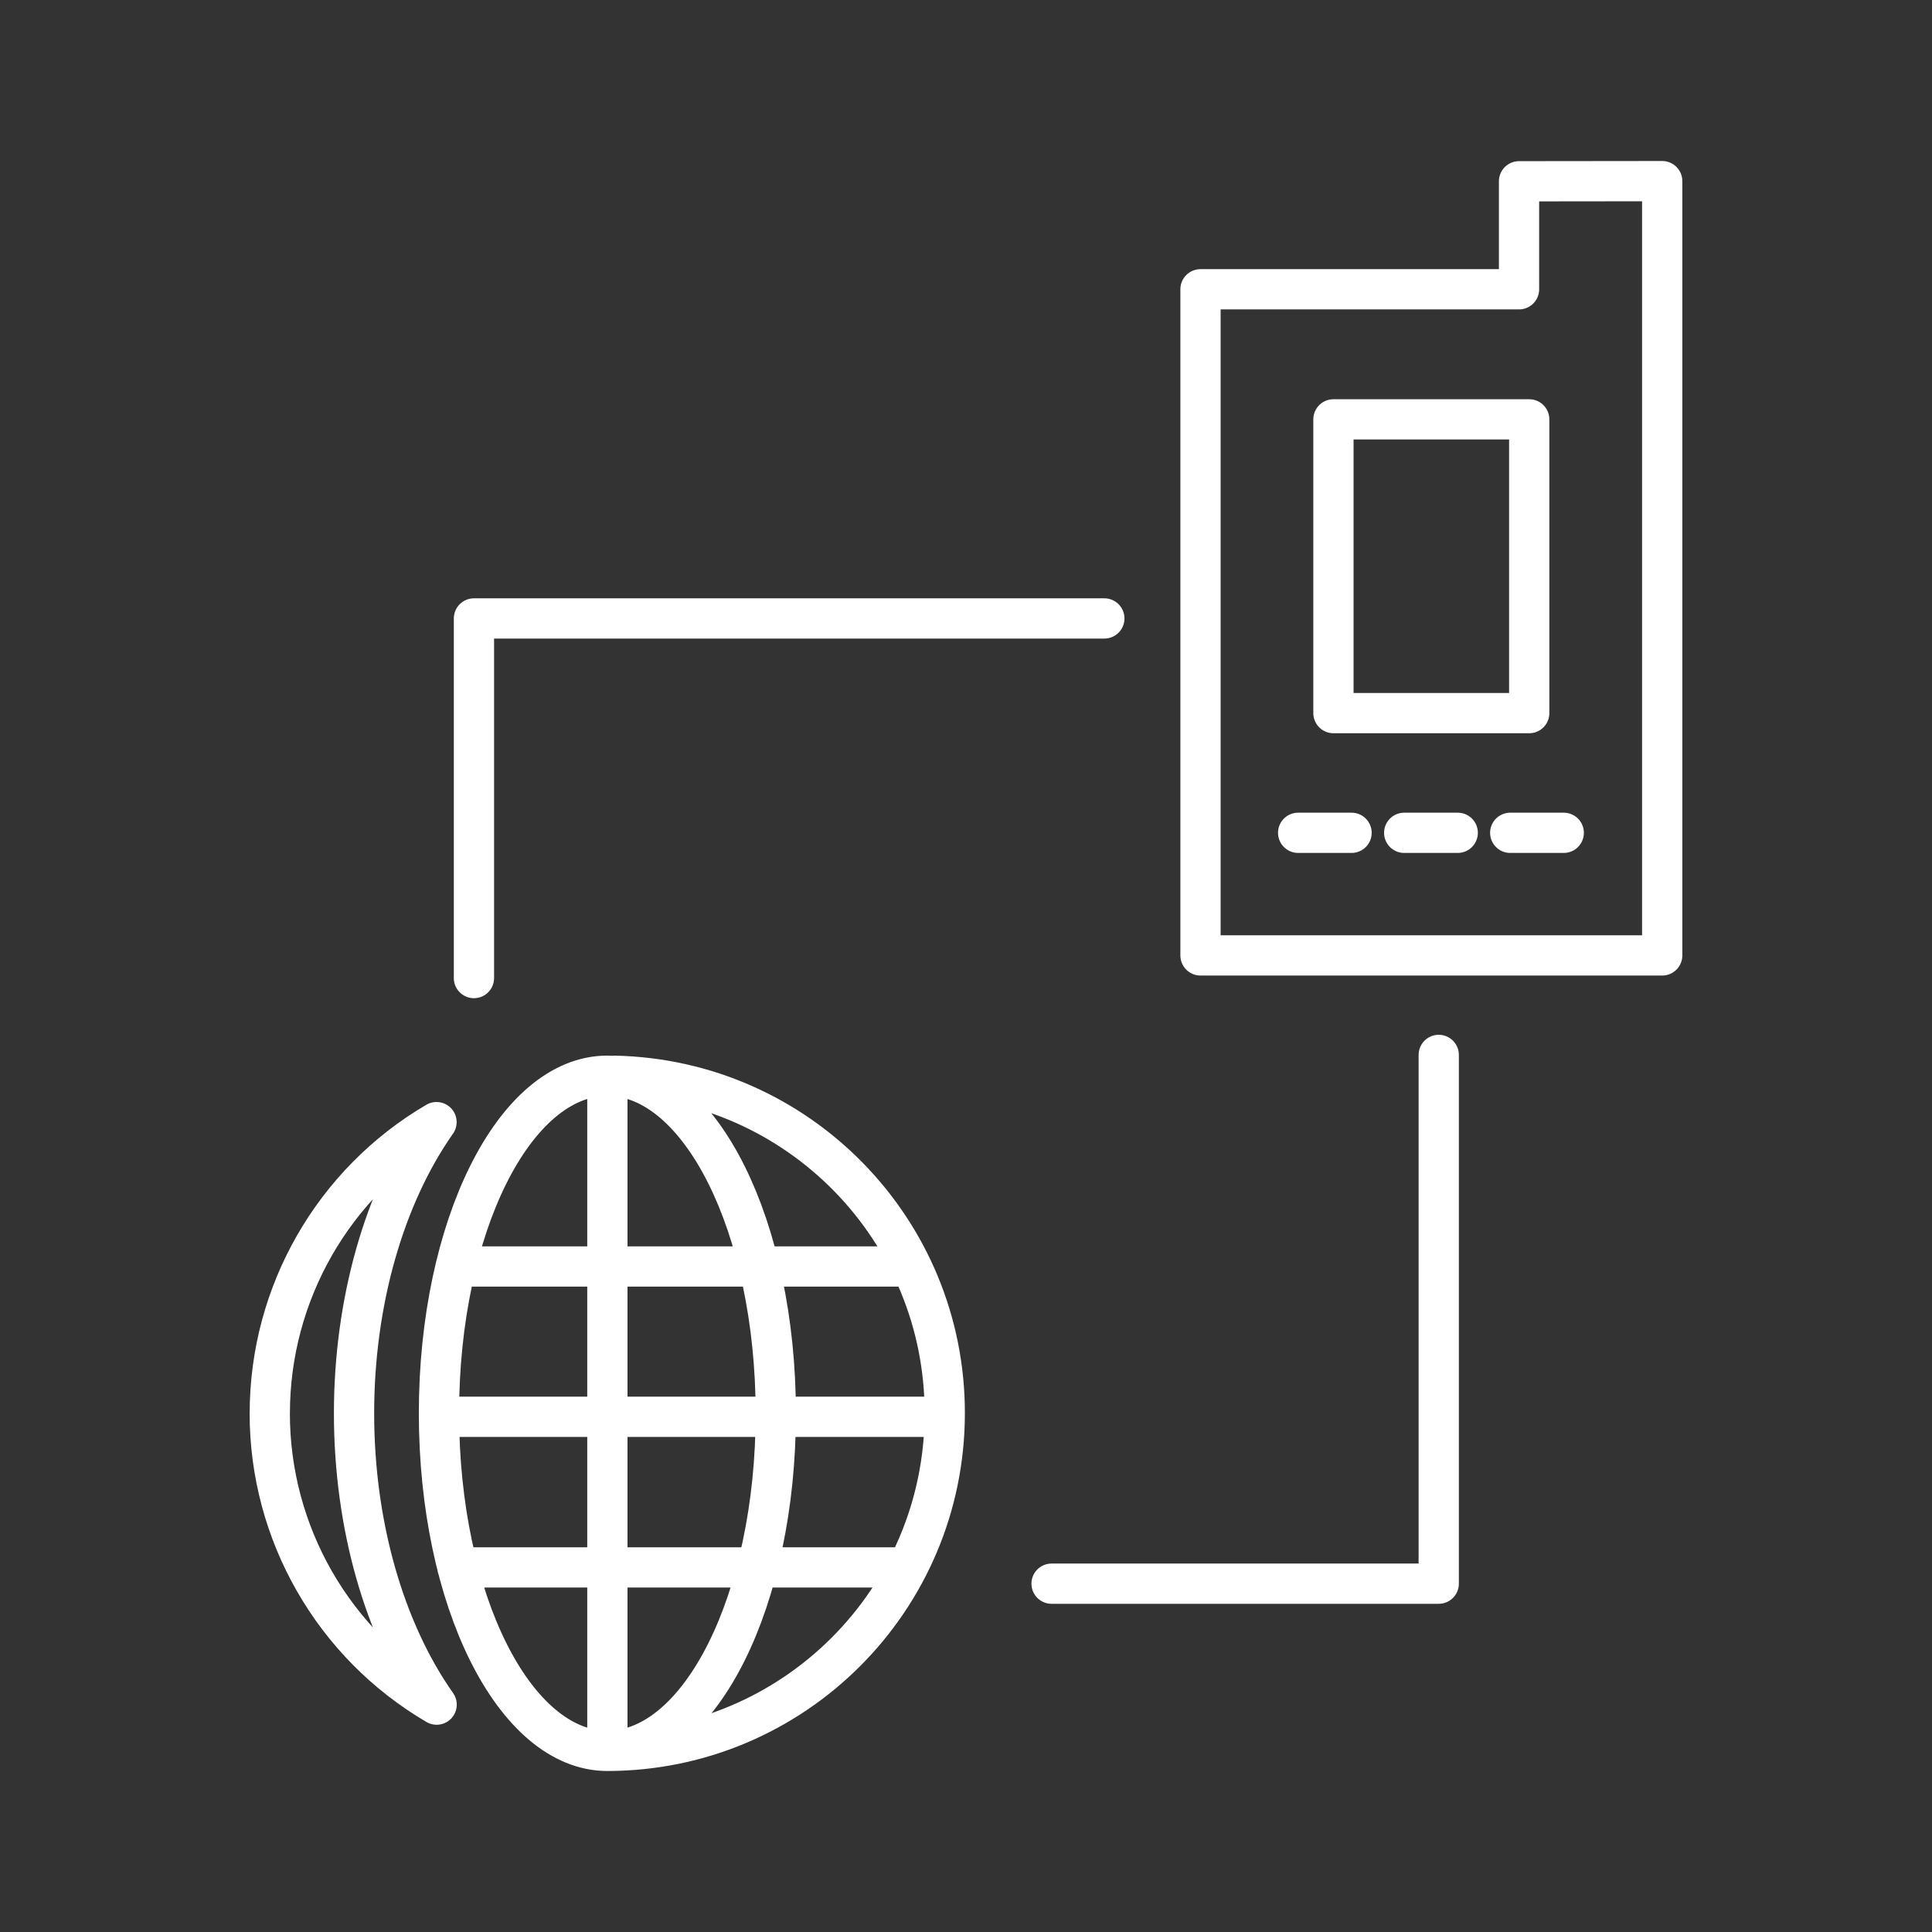 <?xml version="1.0" encoding="UTF-8"?><svg id="a" xmlns="http://www.w3.org/2000/svg" viewBox="0 0 48 48"><rect x="0" y="0" width="48" height="48" fill="#333333" stroke="none"/><defs><style>.b{fill:none;stroke:#fff;stroke-linecap:round;stroke-linejoin:round;}</style></defs><path class="b" d="M32.252,20.691h1.327M34.887,20.691h1.33M37.521,20.691h1.33M35.745,26.209v13.137h-9.619M11.775,24.3v-8.935h15.662M11.364,38.942h3.723M15.086,38.942h3.719M18.805,38.942h3.734M10.906,35.2h4.18M15.086,35.2h4.188M19.274,35.2h4.195M11.322,31.466h3.768M15.09,31.466h3.768M18.858,31.466h3.779M15.09,43.5c-2.309,0-4.184-3.753-4.184-8.387,0-4.63,1.875-8.387,4.184-8.387M15.09,26.727c2.309,0,4.184,3.757,4.184,8.39,0,4.63-1.875,8.383-4.184,8.383v-16.773ZM15.271,26.727c4.562.097,8.209,3.827,8.201,8.39h0c-.004,4.628-3.755,8.379-8.383,8.383M6.703,35.113c0-2.974,1.576-5.73,4.142-7.234-1.304,1.856-2.049,4.482-2.049,7.234,0,2.759.745,5.382,2.052,7.238-2.569-1.506-4.147-4.26-4.146-7.238ZM33.129,10.419h4.864v7.298h-4.864v-7.298ZM37.74,4.504v2.683h-7.914v16.55h11.471V4.5l-3.556.004Z"/></svg>